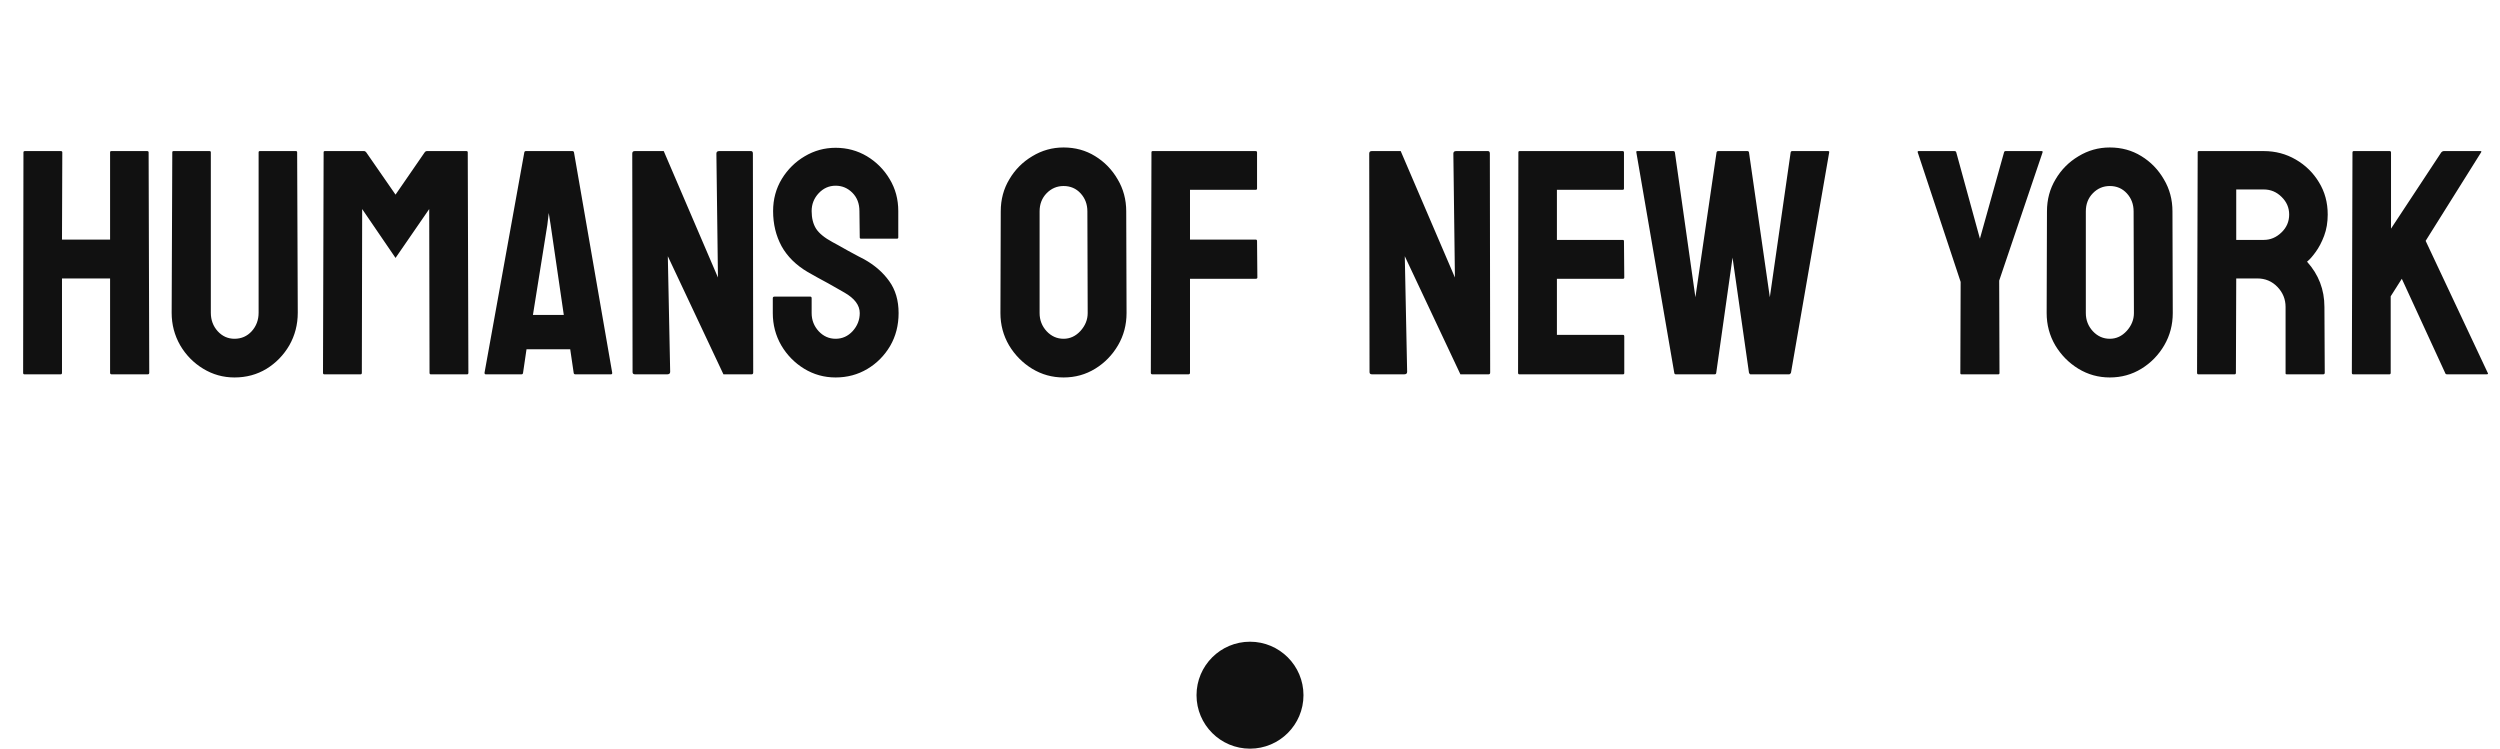 <svg width="187" height="56" viewBox="0 0 187 56" fill="none" xmlns="http://www.w3.org/2000/svg">
<path d="M4.543 28H1.824C1.762 28 1.73 27.961 1.73 27.883L1.754 11.395C1.754 11.332 1.793 11.301 1.871 11.301H4.543C4.621 11.301 4.66 11.332 4.66 11.395L4.637 17.922H8.234V11.395C8.234 11.332 8.266 11.301 8.328 11.301H11C11.078 11.301 11.117 11.332 11.117 11.395L11.164 27.883C11.164 27.961 11.125 28 11.047 28H8.352C8.273 28 8.234 27.961 8.234 27.883V20.828H4.637V27.883C4.637 27.961 4.605 28 4.543 28ZM17.539 28.234C16.695 28.234 15.914 28.016 15.195 27.578C14.477 27.141 13.902 26.555 13.473 25.82C13.051 25.078 12.84 24.27 12.84 23.395L12.887 11.395C12.887 11.332 12.918 11.301 12.98 11.301H15.676C15.738 11.301 15.77 11.332 15.77 11.395V23.395C15.77 23.934 15.941 24.395 16.285 24.777C16.629 25.152 17.047 25.34 17.539 25.34C18.055 25.34 18.484 25.152 18.828 24.777C19.172 24.395 19.344 23.934 19.344 23.395V11.395C19.344 11.332 19.375 11.301 19.438 11.301H22.133C22.195 11.301 22.227 11.332 22.227 11.395L22.273 23.395C22.273 24.277 22.062 25.09 21.641 25.832C21.211 26.566 20.641 27.152 19.93 27.59C19.219 28.02 18.422 28.234 17.539 28.234ZM26.973 28H24.254C24.191 28 24.16 27.961 24.16 27.883L24.207 11.395C24.207 11.332 24.238 11.301 24.301 11.301H27.23C27.293 11.301 27.348 11.332 27.395 11.395L29.586 14.559L31.766 11.395C31.812 11.332 31.871 11.301 31.941 11.301H34.883C34.953 11.301 34.988 11.332 34.988 11.395L35.035 27.883C35.035 27.961 35.004 28 34.941 28H32.223C32.16 28 32.129 27.961 32.129 27.883L32.105 15.637L29.586 19.293L27.09 15.637L27.066 27.883C27.066 27.961 27.035 28 26.973 28ZM36.242 27.883L39.219 11.395C39.234 11.332 39.273 11.301 39.336 11.301H42.816C42.879 11.301 42.918 11.332 42.934 11.395L45.793 27.883C45.801 27.961 45.77 28 45.699 28H43.039C42.961 28 42.918 27.961 42.91 27.883L42.652 26.125H39.383L39.125 27.883C39.117 27.961 39.078 28 39.008 28H36.336C36.273 28 36.242 27.961 36.242 27.883ZM40.941 16.82L39.863 23.559H42.172L41.188 16.82L41.047 15.93L40.941 16.82ZM49.906 28H47.504C47.379 28 47.316 27.945 47.316 27.836L47.293 11.488C47.293 11.363 47.355 11.301 47.48 11.301H49.648L53.703 20.758L53.586 11.488C53.586 11.363 53.656 11.301 53.797 11.301H56.176C56.27 11.301 56.316 11.363 56.316 11.488L56.34 27.859C56.34 27.953 56.301 28 56.223 28H54.113L49.953 19.164L50.129 27.812C50.129 27.938 50.055 28 49.906 28ZM62.504 28.234C61.652 28.234 60.867 28.016 60.148 27.578C59.438 27.141 58.867 26.559 58.438 25.832C58.016 25.098 57.805 24.293 57.805 23.418V22.316C57.805 22.23 57.844 22.188 57.922 22.188H60.617C60.68 22.188 60.711 22.23 60.711 22.316V23.418C60.711 23.941 60.887 24.395 61.238 24.777C61.59 25.152 62.012 25.34 62.504 25.34C63.004 25.34 63.43 25.148 63.781 24.766C64.133 24.375 64.309 23.926 64.309 23.418C64.309 22.832 63.926 22.32 63.16 21.883C63.035 21.805 62.871 21.711 62.668 21.602C62.473 21.484 62.238 21.352 61.965 21.203C61.691 21.055 61.426 20.91 61.168 20.77C60.91 20.621 60.66 20.48 60.418 20.348C59.543 19.832 58.891 19.188 58.461 18.414C58.039 17.633 57.828 16.758 57.828 15.789C57.828 14.898 58.047 14.094 58.484 13.375C58.922 12.664 59.492 12.102 60.195 11.688C60.906 11.266 61.676 11.055 62.504 11.055C63.355 11.055 64.137 11.266 64.848 11.688C65.559 12.117 66.125 12.688 66.547 13.398C66.977 14.109 67.191 14.906 67.191 15.789V17.758C67.191 17.82 67.16 17.852 67.098 17.852H64.402C64.34 17.852 64.309 17.82 64.309 17.758L64.285 15.789C64.285 15.227 64.109 14.77 63.758 14.418C63.406 14.066 62.988 13.891 62.504 13.891C62.012 13.891 61.59 14.078 61.238 14.453C60.887 14.828 60.711 15.273 60.711 15.789C60.711 16.312 60.82 16.75 61.039 17.102C61.266 17.453 61.676 17.789 62.27 18.109C62.332 18.141 62.477 18.219 62.703 18.344C62.93 18.469 63.18 18.609 63.453 18.766C63.734 18.914 63.988 19.051 64.215 19.176C64.441 19.293 64.578 19.363 64.625 19.387C65.422 19.832 66.051 20.379 66.512 21.027C66.981 21.676 67.215 22.473 67.215 23.418C67.215 24.332 67.004 25.152 66.582 25.879C66.152 26.605 65.582 27.18 64.871 27.602C64.16 28.023 63.371 28.234 62.504 28.234ZM79.555 28.234C78.703 28.234 77.918 28.016 77.199 27.578C76.488 27.141 75.914 26.559 75.477 25.832C75.047 25.098 74.832 24.293 74.832 23.418L74.856 15.812C74.856 14.922 75.07 14.121 75.5 13.41C75.922 12.691 76.492 12.117 77.211 11.688C77.93 11.25 78.711 11.031 79.555 11.031C80.43 11.031 81.215 11.246 81.91 11.676C82.613 12.105 83.176 12.684 83.598 13.41C84.027 14.129 84.242 14.93 84.242 15.812L84.266 23.418C84.266 24.293 84.055 25.094 83.633 25.82C83.203 26.555 82.633 27.141 81.922 27.578C81.211 28.016 80.422 28.234 79.555 28.234ZM79.555 25.34C80.039 25.34 80.461 25.145 80.82 24.754C81.18 24.355 81.359 23.91 81.359 23.418L81.336 15.812C81.336 15.281 81.168 14.832 80.832 14.465C80.496 14.098 80.07 13.914 79.555 13.914C79.062 13.914 78.641 14.094 78.289 14.453C77.938 14.812 77.762 15.266 77.762 15.812V23.418C77.762 23.941 77.938 24.395 78.289 24.777C78.641 25.152 79.062 25.34 79.555 25.34ZM88.894 28H86.199C86.121 28 86.082 27.961 86.082 27.883L86.129 11.395C86.129 11.332 86.16 11.301 86.223 11.301H93.91C93.988 11.301 94.027 11.332 94.027 11.395V14.102C94.027 14.164 93.996 14.195 93.934 14.195H89.012V17.922H93.934C93.996 17.922 94.027 17.961 94.027 18.039L94.051 20.758C94.051 20.82 94.012 20.852 93.934 20.852H89.012V27.883C89.012 27.961 88.973 28 88.894 28ZM105.031 28H102.629C102.504 28 102.441 27.945 102.441 27.836L102.418 11.488C102.418 11.363 102.48 11.301 102.605 11.301H104.773L108.828 20.758L108.711 11.488C108.711 11.363 108.781 11.301 108.922 11.301H111.301C111.395 11.301 111.441 11.363 111.441 11.488L111.465 27.859C111.465 27.953 111.426 28 111.348 28H109.238L105.078 19.164L105.254 27.812C105.254 27.938 105.18 28 105.031 28ZM121.402 28H113.645C113.582 28 113.551 27.961 113.551 27.883L113.574 11.395C113.574 11.332 113.605 11.301 113.668 11.301H121.379C121.441 11.301 121.473 11.34 121.473 11.418V14.102C121.473 14.164 121.441 14.195 121.379 14.195H116.457V17.945H121.379C121.441 17.945 121.473 17.977 121.473 18.039L121.496 20.758C121.496 20.82 121.465 20.852 121.402 20.852H116.457V25.047H121.402C121.465 25.047 121.496 25.086 121.496 25.164V27.906C121.496 27.969 121.465 28 121.402 28ZM128.258 28H125.352C125.281 28 125.242 27.961 125.234 27.883L122.398 11.395C122.383 11.332 122.406 11.301 122.469 11.301H125.164C125.227 11.301 125.266 11.332 125.281 11.395L126.816 22.234L128.398 11.395C128.414 11.332 128.461 11.301 128.539 11.301H130.707C130.77 11.301 130.809 11.332 130.824 11.395L132.383 22.234L133.941 11.395C133.957 11.332 133.996 11.301 134.059 11.301H136.73C136.809 11.301 136.84 11.332 136.824 11.395L133.965 27.883C133.957 27.914 133.934 27.941 133.895 27.965L133.848 28H130.941C130.895 28 130.855 27.961 130.824 27.883L129.594 19.27L128.375 27.883C128.367 27.961 128.328 28 128.258 28ZM149.469 28H146.715C146.66 28 146.633 27.969 146.633 27.906L146.656 21.086L143.445 11.395C143.43 11.332 143.453 11.301 143.516 11.301H146.188C146.266 11.301 146.312 11.332 146.328 11.395L148.098 17.852L149.902 11.395C149.918 11.332 149.957 11.301 150.02 11.301H152.715C152.777 11.301 152.801 11.332 152.785 11.395L149.539 20.992L149.562 27.906C149.562 27.969 149.531 28 149.469 28ZM157.812 28.234C156.961 28.234 156.176 28.016 155.457 27.578C154.746 27.141 154.172 26.559 153.734 25.832C153.305 25.098 153.09 24.293 153.09 23.418L153.113 15.812C153.113 14.922 153.328 14.121 153.758 13.41C154.18 12.691 154.75 12.117 155.469 11.688C156.188 11.25 156.969 11.031 157.812 11.031C158.688 11.031 159.473 11.246 160.168 11.676C160.871 12.105 161.434 12.684 161.855 13.41C162.285 14.129 162.5 14.93 162.5 15.812L162.523 23.418C162.523 24.293 162.312 25.094 161.891 25.82C161.461 26.555 160.891 27.141 160.18 27.578C159.469 28.016 158.68 28.234 157.812 28.234ZM157.812 25.34C158.297 25.34 158.719 25.145 159.078 24.754C159.438 24.355 159.617 23.91 159.617 23.418L159.594 15.812C159.594 15.281 159.426 14.832 159.09 14.465C158.754 14.098 158.328 13.914 157.812 13.914C157.32 13.914 156.898 14.094 156.547 14.453C156.195 14.812 156.02 15.266 156.02 15.812V23.418C156.02 23.941 156.195 24.395 156.547 24.777C156.898 25.152 157.32 25.34 157.812 25.34ZM167.152 28H164.434C164.371 28 164.34 27.961 164.34 27.883L164.387 11.395C164.387 11.332 164.418 11.301 164.48 11.301H169.332C170.199 11.301 170.996 11.512 171.723 11.934C172.449 12.355 173.027 12.922 173.457 13.633C173.895 14.344 174.113 15.148 174.113 16.047C174.113 16.633 174.023 17.164 173.844 17.641C173.664 18.117 173.453 18.52 173.211 18.848C172.977 19.176 172.762 19.418 172.566 19.574C173.434 20.535 173.867 21.664 173.867 22.961L173.891 27.883C173.891 27.961 173.852 28 173.773 28H171.055C170.992 28 170.961 27.977 170.961 27.93V22.961C170.961 22.383 170.758 21.883 170.352 21.461C169.945 21.039 169.445 20.828 168.852 20.828H167.27L167.246 27.883C167.246 27.961 167.215 28 167.152 28ZM169.332 14.172H167.27V17.945H169.332C169.824 17.945 170.262 17.762 170.645 17.395C171.035 17.027 171.23 16.578 171.23 16.047C171.23 15.539 171.043 15.102 170.668 14.734C170.293 14.359 169.848 14.172 169.332 14.172ZM178.73 28H176.012C175.949 28 175.918 27.961 175.918 27.883L175.965 11.418C175.965 11.34 175.996 11.301 176.059 11.301H178.754C178.816 11.301 178.848 11.34 178.848 11.418V17.102L182.609 11.395C182.672 11.332 182.73 11.301 182.785 11.301H185.539C185.609 11.301 185.625 11.332 185.586 11.395L181.438 18.016L186.09 27.906C186.129 27.969 186.09 28 185.973 28H183.043C182.965 28 182.918 27.969 182.902 27.906L179.656 20.852L178.824 22.164V27.883C178.824 27.961 178.793 28 178.73 28Z" fill="#111111"/>
<circle cx="93.5" cy="52" r="4" fill="#111111"/>
</svg>
